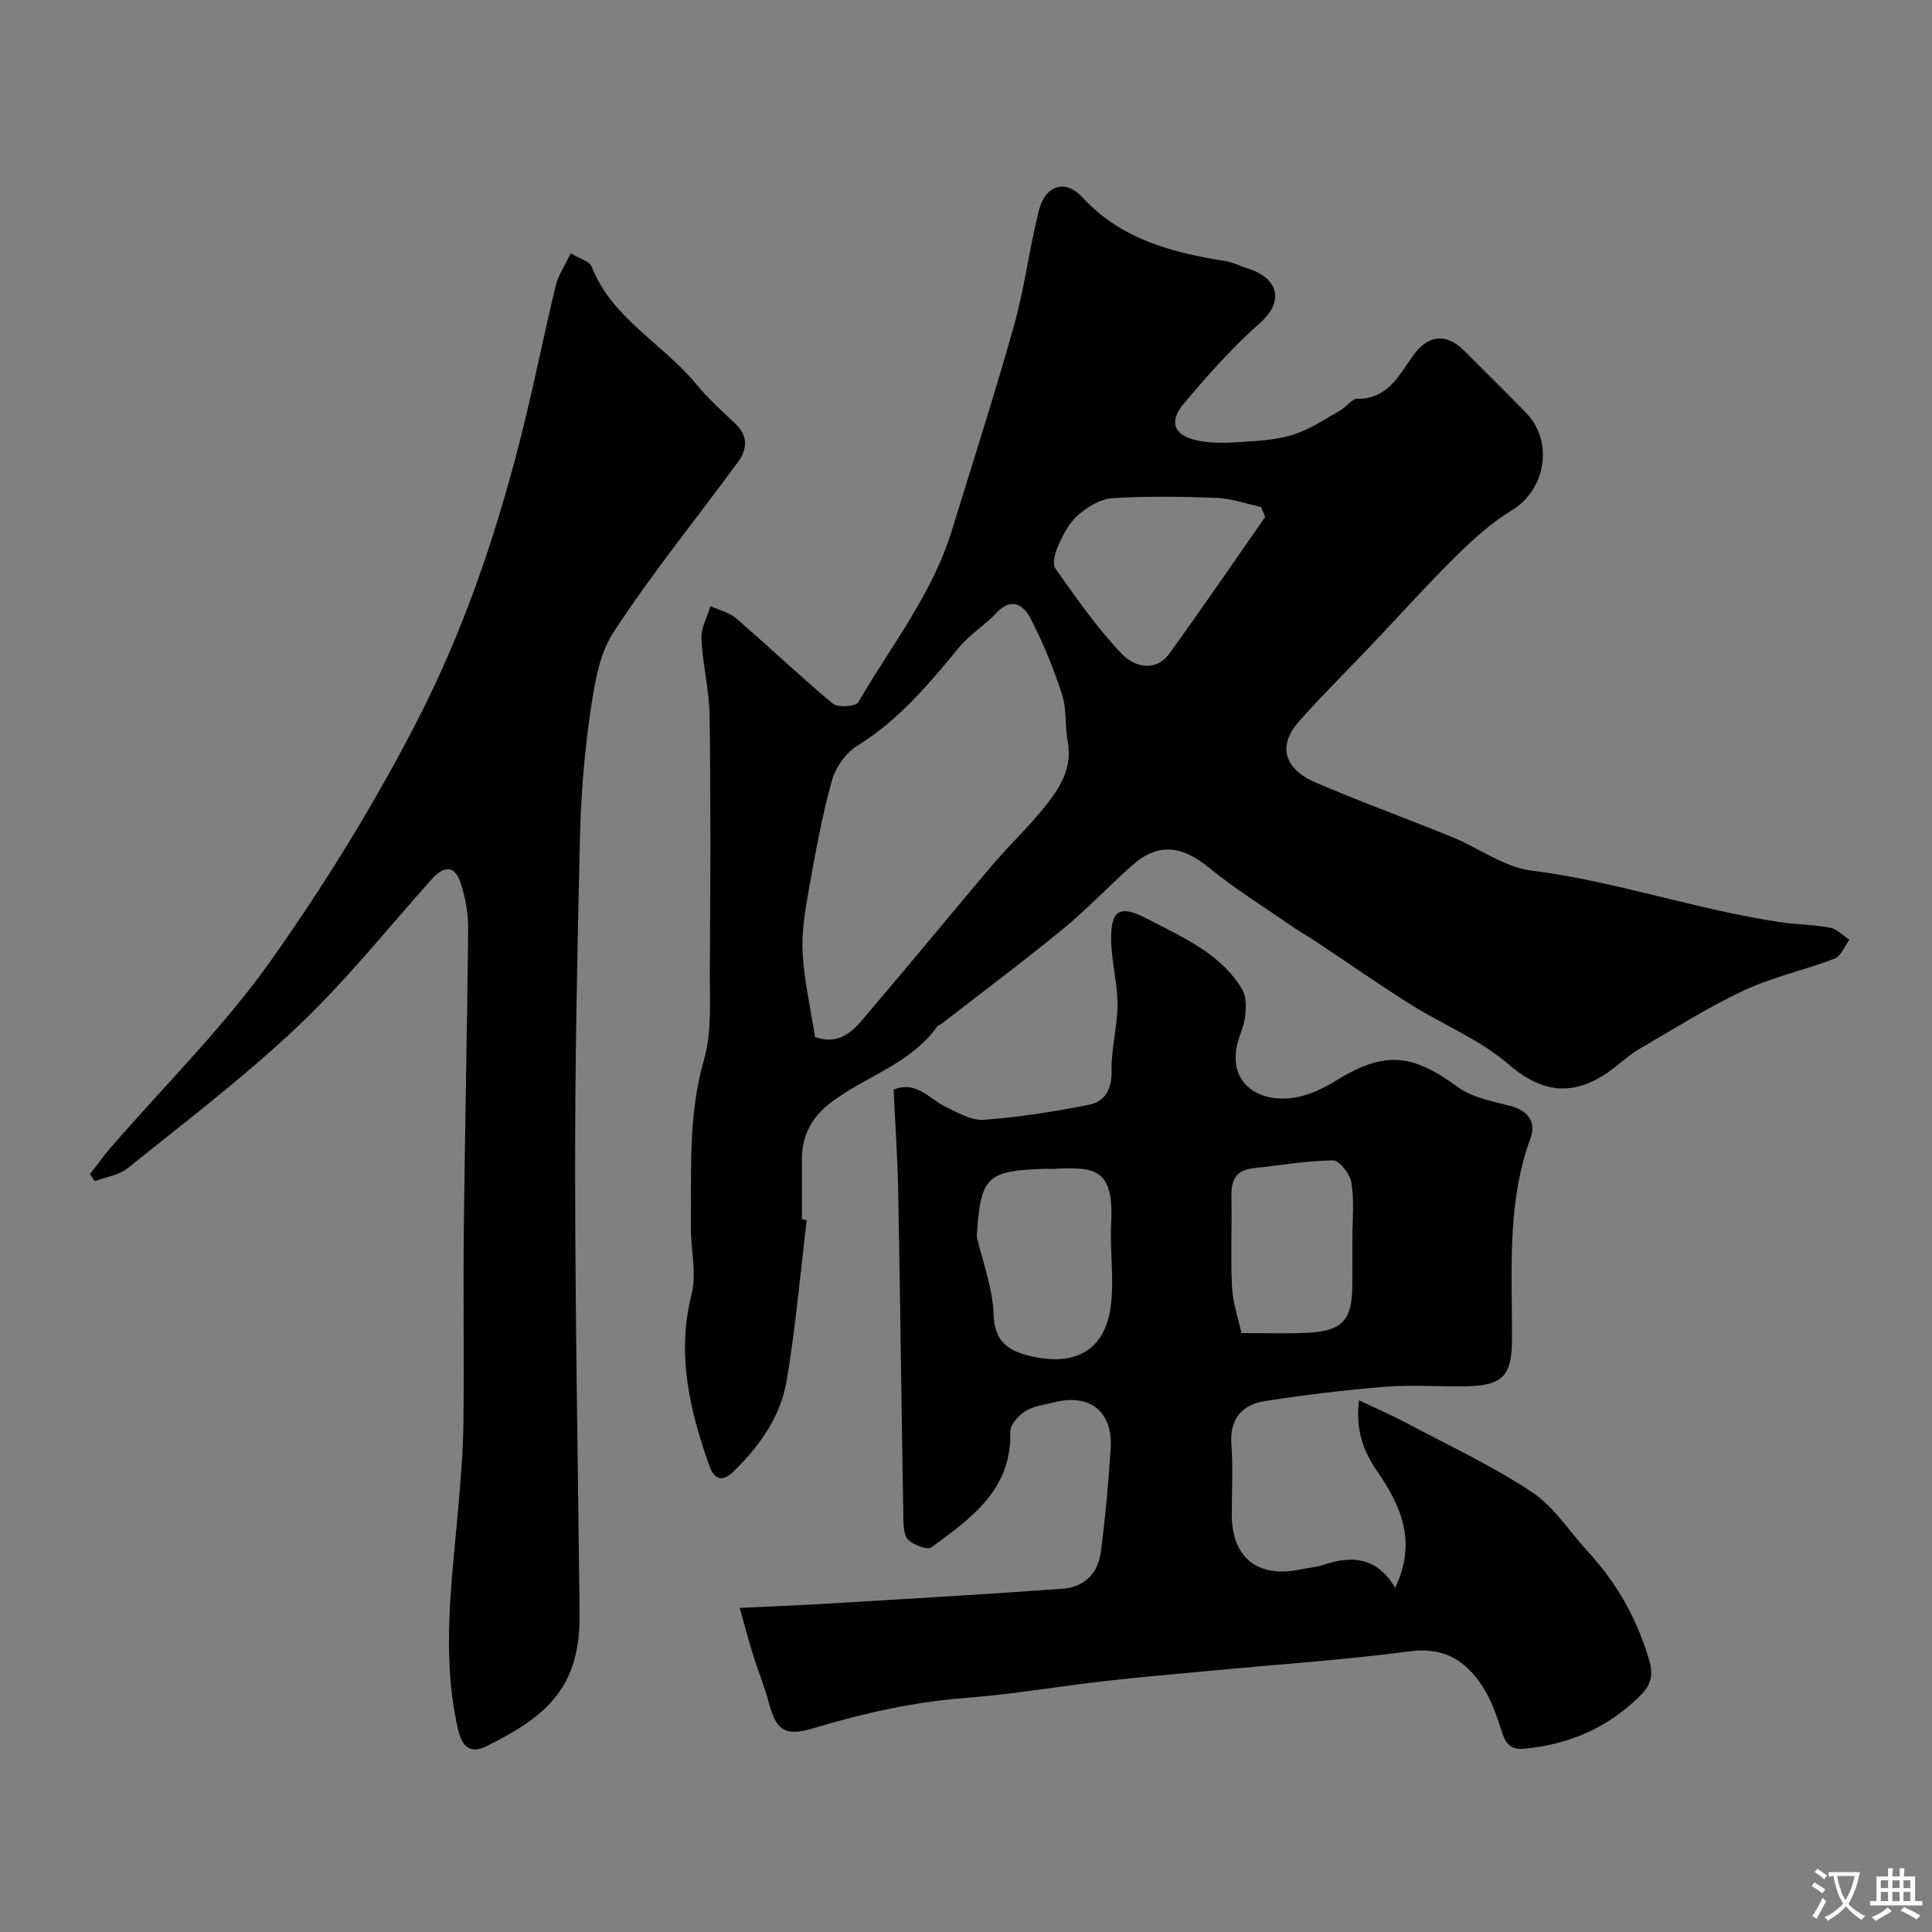 <svg enable-background="new 0 0 400 400" viewBox="0 0 400 400" xmlns="http://www.w3.org/2000/svg"><rect x="0" y="0" width="400" height="400" fill="#808080" stroke="none"/><g fill="#000001"><path d="m167.03 252.61c-1.34 11.07-2.31 22.21-4.15 33.2-1.25 7.4-5.55 13.52-10.93 18.77-2.32 2.26-4.01 1.94-5.11-1.18-4.07-11.51-6.79-23.02-3.66-35.43 1.11-4.39-.2-9.35-.14-14.05.14-11.51-.6-23 2.69-34.41 1.7-5.88 1.18-12.46 1.23-18.73.14-17.5.19-35-.04-52.49-.07-5.37-1.45-10.71-1.7-16.09-.1-2.2 1.2-4.46 1.86-6.7 1.79.82 3.89 1.28 5.32 2.51 6.74 5.82 13.2 11.98 20.04 17.68 1.04.86 4.75.59 5.26-.3 6.77-11.66 15.33-22.39 19.36-35.53 4.34-14.13 8.88-28.2 12.87-42.43 2.19-7.81 3.18-15.94 5.15-23.82 1.3-5.21 5.44-6.64 9.02-2.76 8.12 8.82 18.66 11.45 29.75 13.23 1.43.23 2.76.97 4.16 1.39 6.56 1.95 8.12 6.76 2.79 11.46-5.69 5.02-10.78 10.79-15.68 16.6-3.19 3.77-2.15 6.6 2.69 7.65 3.27.71 6.81.49 10.2.27 3.41-.22 6.93-.51 10.13-1.59 3.29-1.11 6.28-3.15 9.34-4.88 1.27-.72 2.4-2.44 3.58-2.42 6.29.07 8.67-4.96 11.48-8.91 2.86-4.02 6.61-5 10.55-1.08 4.3 4.28 8.63 8.54 12.85 12.89 5.82 5.99 4.08 15.95-2.92 20.18-4.22 2.56-8 5.99-11.53 9.48-6.06 5.98-11.76 12.33-17.63 18.51-4.96 5.22-10.09 10.28-14.86 15.66-5.25 5.92-1.99 10.4 3.2 12.64 9.36 4.04 18.97 7.51 28.42 11.36 5.54 2.26 10.77 6.24 16.46 6.96 17.53 2.21 34.22 8.13 51.63 10.69 3.4.5 6.87.49 10.23 1.14 1.43.28 2.65 1.64 3.96 2.5-1.01 1.34-1.75 3.39-3.08 3.9-6.2 2.38-12.81 3.79-18.79 6.59-7.49 3.51-14.52 7.99-21.7 12.15-1.69.98-3.18 2.31-4.72 3.53-7.54 5.97-14.38 6.44-22.28-.4-5.92-5.12-13.59-8.19-20.32-12.42-6.59-4.14-12.97-8.61-19.45-12.92-1.62-1.08-3.33-2.02-4.93-3.13-5.77-4-11.77-7.71-17.19-12.14-5.84-4.78-10.71-5.33-16.17-.46-4.82 4.3-9.27 9.02-14.25 13.1-8.22 6.74-16.74 13.11-25.14 19.62-.26.2-.67.26-.84.51-5.44 7.68-14.57 10.22-21.72 15.53-4.18 3.1-6.26 6.86-6.29 11.92-.02 4.17 0 8.33 0 12.5.31.06.66.1 1 .15zm1.72-37.89c6.05 2.09 8.91-2.59 12.06-6.27 8.31-9.72 16.4-19.64 24.68-29.39 3.42-4.02 7.29-7.67 10.61-11.77 3.2-3.95 6.02-8.16 4.96-13.81-.6-3.21-.19-6.67-1.18-9.72-1.74-5.36-3.89-10.65-6.48-15.66-1.4-2.71-3.9-4.64-7.08-1.22-2.39 2.57-5.55 4.47-7.76 7.16-6.26 7.59-12.49 15.07-21.06 20.35-2.4 1.48-4.53 4.57-5.3 7.33-2.03 7.35-3.39 14.89-4.73 22.41-.77 4.35-1.54 8.83-1.29 13.19.3 5.69 1.61 11.31 2.57 17.4zm93.2-107.7c-.29-.69-.58-1.37-.86-2.06-3.09-.66-6.17-1.76-9.28-1.88-7.18-.28-14.4-.38-21.56.07-2.42.15-5.05 1.79-6.99 3.44-1.79 1.52-3.02 3.86-4.03 6.06-.7 1.51-1.47 3.98-.75 5.01 4.32 6.14 8.67 12.35 13.82 17.77 2.37 2.49 6.85 3.95 9.8-.11 6.75-9.32 13.25-18.85 19.85-28.3z"/><path d="m153.15 332.91c7.09-.35 12.83-.57 18.57-.92 16.13-.97 32.26-1.89 48.38-3.07 4.32-.32 7.24-3.18 7.8-7.48.94-7.16 1.6-14.38 2.05-21.59.48-7.59-4.33-11.39-11.65-9.52-2.04.52-4.3.75-6.01 1.83-1.43.9-3.17 2.85-3.13 4.3.34 11.99-8.14 17.89-16.31 23.9-.83.61-3.53-.45-4.74-1.47-.89-.75-1.04-2.69-1.07-4.11-.39-22.6-.65-45.2-1.07-67.8-.13-7.1-.63-14.19-.96-21.39 4.76-1.89 7.32 1.88 10.66 3.51 2.54 1.24 5.4 2.93 8 2.74 7.29-.53 14.57-1.68 21.76-3.1 3.36-.66 4.79-3.22 4.71-7.07-.1-4.54 1.22-9.1 1.23-13.66.01-4.25-1.15-8.49-1.3-12.75-.23-6.65 1.48-8.19 7.45-5.03 7.23 3.82 15.25 7.11 19.71 14.7.88 1.5.75 3.82.53 5.69-.24 2.05-1.3 3.99-1.7 6.04-1.76 8.95 6.69 12.75 14.95 9.82 1.99-.7 3.91-1.71 5.71-2.81 9.99-6.13 15.64-5.55 25.16 1.43 3 2.2 7.2 2.89 10.95 3.91 3.63.99 5.23 3.39 4.06 6.6-5.05 13.75-3.75 28-3.86 42.15-.06 7.05-2 9.1-9.31 9.25-5.66.11-11.36-.34-16.99.11-8.3.66-16.6 1.68-24.83 2.96-4.8.75-7.35 3.71-6.95 9.04.36 4.81.07 9.66.08 14.49 0 8.91 5.38 13.19 14.23 11.32 1.59-.34 3.26-.43 4.79-.95 5.88-2 11.05-1.57 14.81 4.76 4.58-9.61 1.17-17.01-3.79-24.23-2.8-4.08-4.48-8.53-3.69-14.59 3.63 1.73 6.67 3.03 9.57 4.57 8.8 4.68 17.9 8.93 26.18 14.41 4.61 3.04 7.81 8.2 11.67 12.39 5.96 6.46 10.11 13.86 12.62 22.34.95 3.22.41 5.21-1.84 7.45-6.67 6.64-14.7 10.09-23.98 10.98-2.63.25-3.8-.9-4.57-3.24-.96-2.93-1.9-5.96-3.44-8.59-3.46-5.88-8-9.35-15.69-8.34-13.83 1.8-27.78 2.74-41.68 4.06-7.2.68-14.41 1.29-21.59 2.11-9.59 1.1-19.13 2.74-28.74 3.48-10.84.83-21.23 3.18-31.61 6.31-6.05 1.82-7.66.11-9.12-5.42-.82-3.12-2.1-6.12-3.05-9.2-1-3.11-1.8-6.22-2.96-10.32zm49.08-76.92c1.24 5.37 3.31 10.71 3.48 16.11.19 5.81 3.15 7.63 7.85 8.71 9.02 2.07 15.07-1.2 16.36-10.02.84-5.71-.17-11.67.13-17.49.59-11.18-3.14-11.78-11.73-11.31-.66.04-1.33-.01-1.99.01-12.12.37-13.33 1.63-14.1 13.99zm54.8 20.01c5.19 0 9.13.13 13.06-.03 7.86-.3 9.9-2.47 9.9-10.17 0-3.16.01-6.31.01-9.47 0-3.84.4-7.75-.2-11.49-.28-1.77-2.49-4.6-3.8-4.59-5.51.05-11 1.04-16.5 1.61-3.56.37-4.62 2.43-4.55 5.76.14 6.31-.19 12.64.13 18.93.19 3.31 1.33 6.56 1.95 9.45z"/><path d="m118.16 52.44c1.94 1.17 3.88 1.64 4.3 2.71 4.27 10.85 14.85 16.02 21.76 24.47 2.41 2.95 5.32 5.51 8.08 8.16 2.67 2.56 2.39 5.3.44 7.95-8.61 11.72-17.81 23.04-25.74 35.2-3.11 4.77-4.01 11.27-4.86 17.14-1.22 8.45-1.87 17.02-2.07 25.56-.55 23.25-1.03 46.52-1 69.78.04 30.26.6 60.52.93 90.77.17 15.48-7.17 21.29-19.12 27.28-2.91 1.46-5.06.99-6.08-3.52-3.49-15.5-1.2-30.81.12-46.21.49-5.75.97-11.53 1.03-17.3.15-13.33-.07-26.66.08-39.99.23-20.76.7-41.52.9-62.28.03-3.05-.57-6.21-1.49-9.13-1.22-3.88-3.39-3.99-6.16-.89-9.13 10.22-17.73 21-27.65 30.38-11.06 10.47-23.28 19.74-35.16 29.32-1.83 1.47-4.55 1.83-6.86 2.71-.33-.48-.65-.96-.98-1.44 1.45-1.87 2.82-3.81 4.37-5.6 11.1-12.82 23.31-24.84 33.06-38.61 11.08-15.64 21.2-32.02 30.09-49.22 9.57-18.52 16.18-37.82 21.33-57.78 2.8-10.84 4.94-21.85 7.57-32.74.55-2.22 1.95-4.26 3.11-6.72z"/></g><path d="m377.9 391.2c-.2.3-.4.5-.6.8-.7-.6-1.4-1-2.2-1.5.2-.3.4-.5.5-.8.6.4 1.4.8 2.3 1.5zm-1.8 6.1c-.2-.2-.5-.4-.9-.6.4-.6.8-1.2 1.2-1.9s.7-1.3.9-1.9c.3.3.5.5.8.7-.7 1.3-1.4 2.6-2 3.7zm2.2-9c-.3.3-.5.5-.6.8-.6-.6-1.3-1.1-2-1.5.3-.3.5-.5.6-.7.6.5 1.3.9 2 1.4zm.3.2v-.9h2 4.5c-.3 1.3-.6 2.5-1 3.6s-.9 2.1-1.4 3c.4.5 1 1 1.6 1.4s1.2.8 1.9 1.1c-.3.2-.5.4-.8.8-.4-.3-1-.7-1.6-1.2s-1.2-1.1-1.6-1.6c-.5.6-1.1 1.1-1.7 1.6s-1.4.9-2.1 1.4c-.1-.3-.3-.5-.7-.8.6-.2 1.2-.5 1.9-1s1.4-1.1 2-1.8c-.5-.8-.9-1.6-1.2-2.5s-.6-2-.8-3.2c-.4.1-.7.1-1 .1zm2.5 2.7c.2 1 .7 1.7 1 2.2.3-.5.6-1.1 1-2s.6-1.9.9-3h-3.2-.4c.1.9.3 1.8.7 2.8z" fill="#fafbfa"/><path d="m396.5 388.5v1.5 3.6h1.5v.9c-.4 0-1 0-1.7 0h-7.9c-.5 0-.9 0-1.2 0v-.9h1.3v-3.5c0-.7 0-1.2 0-1.6h2.4c0-.8 0-1.4 0-1.7h1c0 .3-.1.8-.1 1.7h1.5c0-.8 0-1.4 0-1.7h1c0 .3-.1.9-.1 1.7zm-8.2 9.2c-.2-.3-.5-.5-.8-.8.8-.3 1.4-.6 1.9-.9s1-.7 1.4-1.1c.3.3.6.5.9.8-1.6 1-2.8 1.6-3.4 2zm2.6-6.8v-1.6h-1.5v1.6zm0 2.7v-1.9h-1.5v1.9zm2.4-2.7v-1.6h-1.5v1.6zm0 2.7v-1.9h-1.5v1.9zm.2 2 .7-.8c.4.2.9.5 1.6.8s1.3.7 1.8 1c-.3.3-.5.5-.8.8-.4-.3-1.5-1-3.3-1.8zm2-4.7v-1.6h-1.4v1.6zm0 2.7v-1.9h-1.4v1.9z" fill="#fafbfa"/></svg>